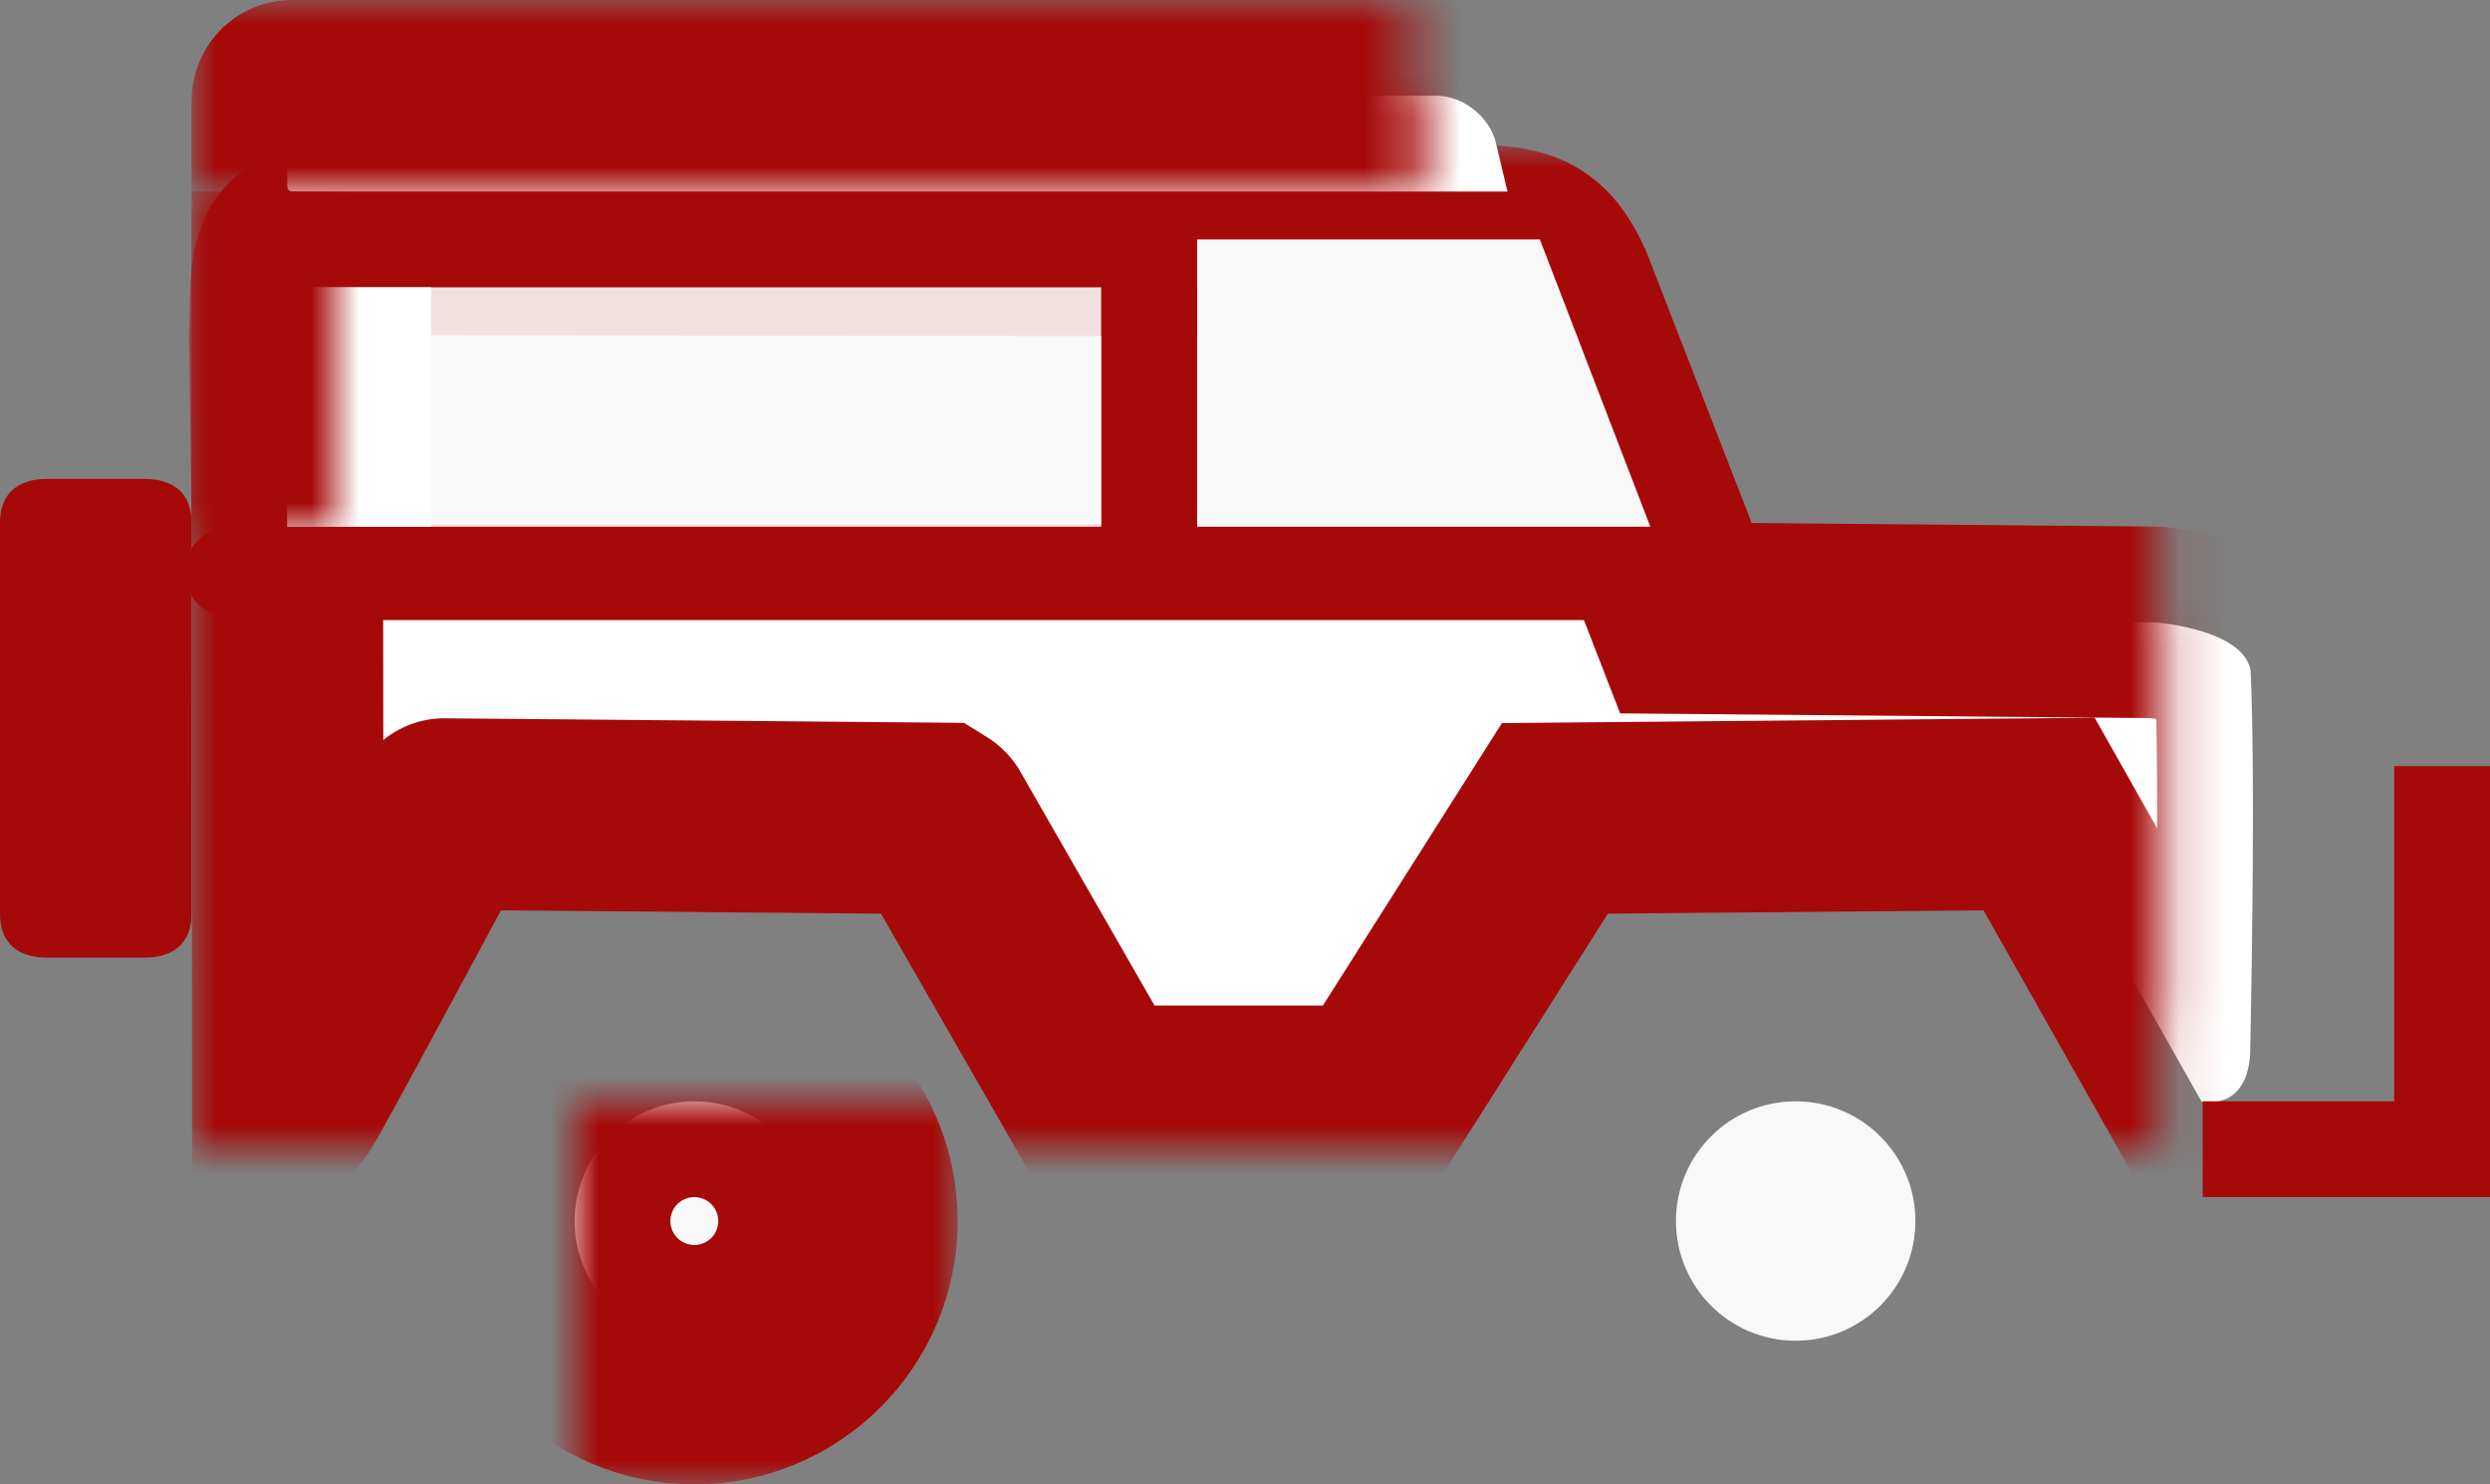 <svg width="52" height="31" viewBox="0 0 52 31" xmlns="http://www.w3.org/2000/svg" xmlns:xlink="http://www.w3.org/1999/xlink"><rect x="0" y="0" width="52" height="31" fill="#808080" stroke="none"/><defs><path d="M6 9l-.05-4c.049-1.334-.109-2 1-2l23.8.029c1.032 0 1.394.133 1.789 1.008l2.669 6.873 9.794.087S46.84 11.131 47 12c.115 2.449-.009 8-.009 8-.071 1.234-1.018 1-1.018 1l-3.39-6-10.111.091L28.727 21h-5.774l-3.381-5.892a.061.061 0 0 0-.018-.017l-10.275-.09c-.004-.001-.01.003-.017.016 0 0-3.203 5.982-3.252 5.983C6.01 18.078 6 9 6 9z" id="a"/><mask id="f" x="-2" y="-2" width="45.098" height="22.018"><path fill="#fff" d="M3.951 1h45.098v22.018H3.951z"/><use xlink:href="#a"/></mask><circle id="b" cx="2.5" cy="2.5" r="2.5"/><mask id="g" x="-3" y="-3" width="11" height="11"><path fill="#fff" d="M-3-3H8V8H-3z"/><use xlink:href="#b"/></mask><circle id="c" cx="25.5" cy="2.5" r="2.5"/><mask id="h" x="-3" y="-3" width="11" height="11"><path fill="#fff" d="M20-3h11V8H20z"/><use xlink:href="#c"/></mask><path d="M6 .108C6 .048 6.041 0 6.092 0h25.39l-.244 1.023c-.13.54-.69.977-1.23.977H6.091C6.04 2 6 1.95 6 1.892V.108z" id="d"/><mask id="i" x="-2" y="-2" width="29.482" height="6"><path fill="#fff" d="M4-2h29.482v6H4z"/><use xlink:href="#d"/></mask><path id="e" d="M6 4h3v5H6z"/><mask id="j" x="-2" y="-2" width="7" height="9"><path fill="#fff" d="M4 2h7v9H4z"/><use xlink:href="#e"/></mask></defs><g fill="none" fill-rule="evenodd"><g transform="translate(0 2)"><use fill="#fff" xlink:href="#a"/><use stroke="#a50a09" mask="url(#f)" stroke-width="4" xlink:href="#a"/></g><path d="M4.986 12.95c-.629 0-1.138-.447-1.138-1 0-.553.51-1 1.138-1h32.876c.629 0 1.138.447 1.138 1 0 .553-.51 1-1.138 1H4.986z" fill="#a50a09"/><path d="M3 20H1c-.702 0-1-.373-1-.91v-8.18c0-.537.298-.91 1-.91h2c.702 0 1 .373 1 .91v8.18c0 .537-.298.91-1 .91z" fill="#a50a09"/><g transform="translate(12 23)"><use fill="#F8F8F8" xlink:href="#b"/><use stroke="#a50a09" mask="url(#g)" stroke-width="6" xlink:href="#b"/></g><g transform="translate(12 23)"><use fill="#F8F8F8" xlink:href="#c"/><use stroke="#a50a09" mask="url(#h)" stroke-width="6" xlink:href="#c"/></g><path fill="#F8F8F8" opacity=".9" d="M6 6h17v5H6z"/><path fill="#F8F8F8" d="M25 5h7.158l2.307 6H25z"/><path fill="#a50a09" d="M23 6h2v6h-2z"/><g fill="#a50a09"><path d="M50 23h-4v2h6v-9h-2v7z"/></g><g transform="matrix(1 0 0 -1 0 4)"><use fill="#fff" xlink:href="#d"/><use stroke="#a50a09" mask="url(#i)" stroke-width="4" xlink:href="#d"/></g><g transform="translate(0 2)"><use fill="#fff" xlink:href="#e"/><use stroke="#a50a09" mask="url(#j)" stroke-width="4" xlink:href="#e"/></g></g></svg>